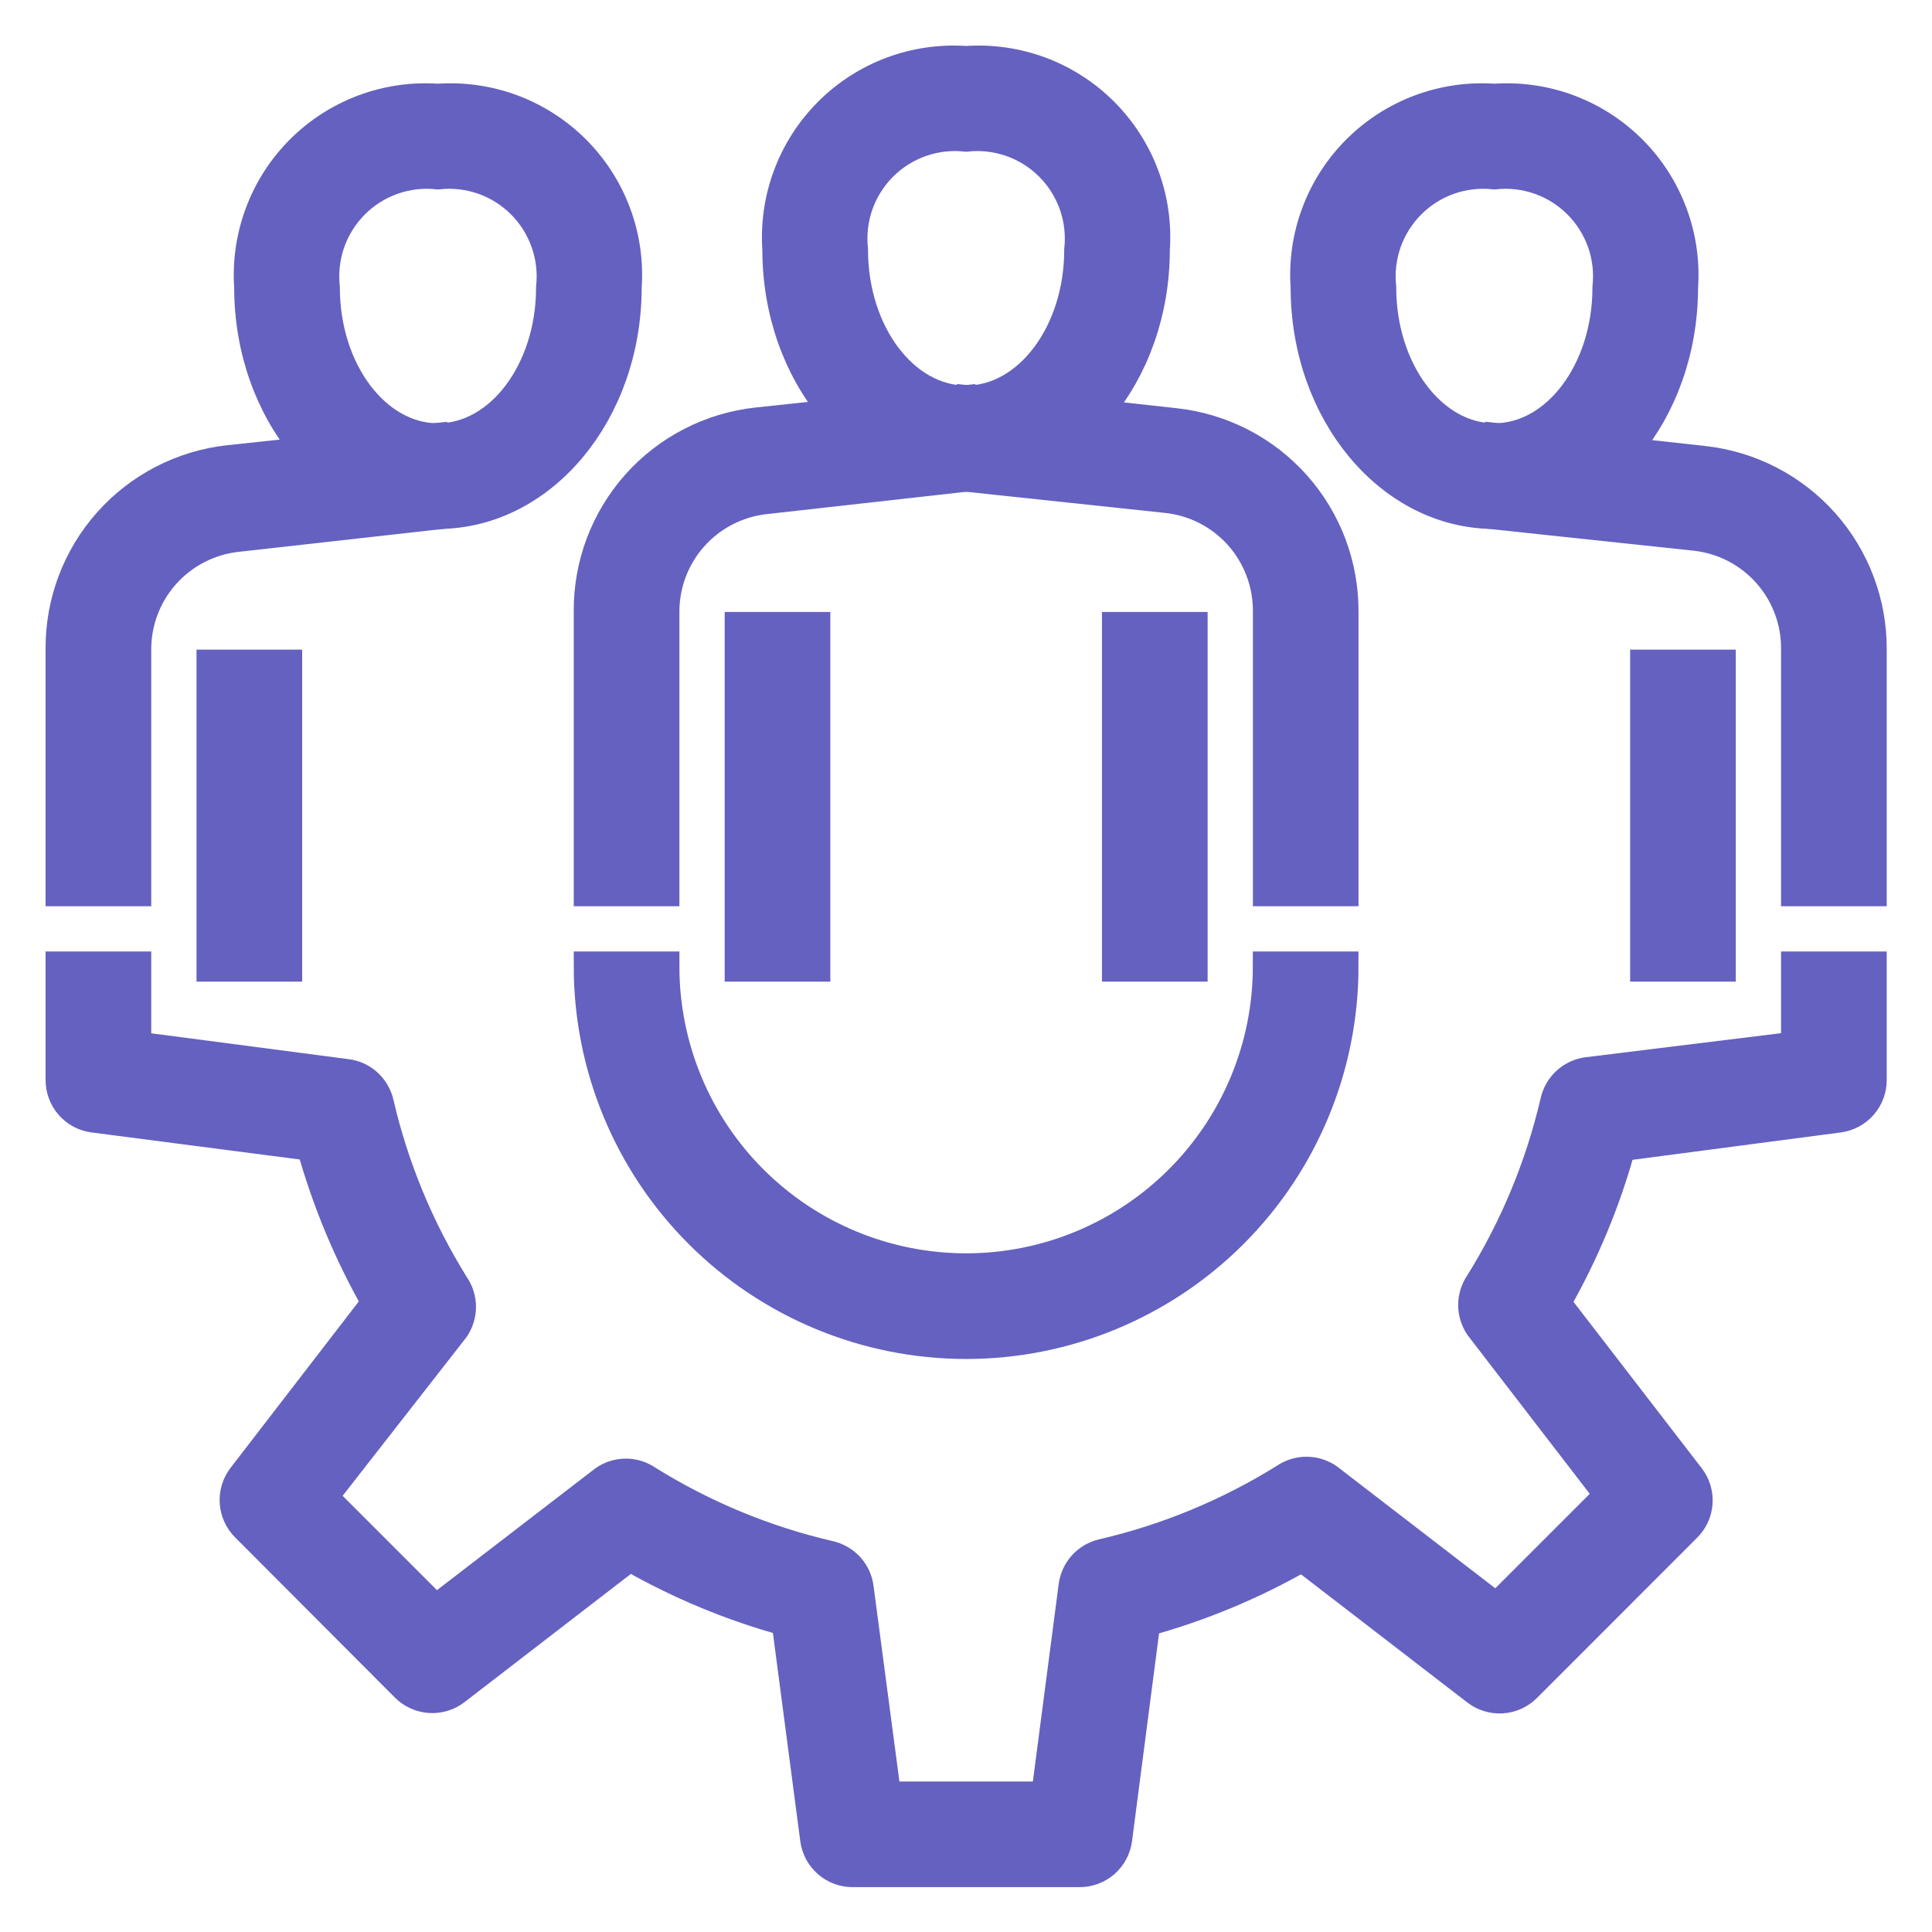 <svg width="32" height="32" viewBox="0 0 32 32" fill="none" xmlns="http://www.w3.org/2000/svg">
<path d="M16.002 22.259C14.345 22.259 12.755 21.6 11.583 20.428C10.411 19.256 9.753 17.667 9.753 16.009H11.003C11.003 17.335 11.529 18.607 12.467 19.544C13.405 20.482 14.676 21.009 16.002 21.009C17.328 21.009 18.599 20.482 19.537 19.544C20.474 18.607 21.001 17.335 21.001 16.009H22.251C22.251 17.667 21.592 19.256 20.421 20.428C19.249 21.6 17.659 22.259 16.002 22.259Z" fill="#6561C0" stroke="#6561C0" stroke-width="0.5"/>
<path d="M7.254 8.511C5.529 8.511 4.129 6.83 4.129 4.762C4.1 4.344 4.16 3.924 4.307 3.532C4.453 3.139 4.682 2.783 4.979 2.486C5.275 2.19 5.631 1.961 6.024 1.814C6.417 1.668 6.836 1.607 7.254 1.637C7.672 1.607 8.091 1.668 8.484 1.814C8.876 1.961 9.233 2.19 9.529 2.486C9.825 2.783 10.055 3.139 10.201 3.532C10.348 3.924 10.408 4.344 10.378 4.762C10.378 6.83 8.979 8.511 7.254 8.511ZM7.254 2.887C7.001 2.859 6.745 2.889 6.505 2.973C6.265 3.057 6.047 3.195 5.867 3.375C5.687 3.555 5.55 3.773 5.465 4.013C5.381 4.253 5.352 4.509 5.379 4.762C5.379 6.143 6.223 7.261 7.254 7.261C8.285 7.261 9.129 6.143 9.129 4.762C9.156 4.509 9.127 4.253 9.042 4.013C8.958 3.773 8.821 3.555 8.641 3.375C8.461 3.195 8.243 3.057 8.003 2.973C7.763 2.889 7.507 2.859 7.254 2.887Z" fill="#6561C0" stroke="#6561C0" stroke-width="0.5"/>
<path d="M2.255 14.76H1.005V10.748C1 9.975 1.282 9.229 1.795 8.652C2.309 8.075 3.018 7.708 3.786 7.623L7.185 7.261L7.323 8.511L3.923 8.892C3.463 8.943 3.037 9.163 2.729 9.509C2.421 9.855 2.252 10.303 2.255 10.767V14.76Z" fill="#6561C0" stroke="#6561C0" stroke-width="0.5"/>
<path d="M4.755 11.01H3.505V16.009H4.755V11.01Z" fill="#6561C0" stroke="#6561C0" stroke-width="0.5"/>
<path d="M16.002 7.886C14.277 7.886 12.877 6.205 12.877 4.137C12.848 3.719 12.908 3.299 13.055 2.907C13.201 2.514 13.43 2.158 13.727 1.861C14.023 1.565 14.379 1.336 14.772 1.189C15.165 1.043 15.584 0.982 16.002 1.012C16.42 0.982 16.839 1.043 17.232 1.189C17.624 1.336 17.981 1.565 18.277 1.861C18.573 2.158 18.803 2.514 18.949 2.907C19.096 3.299 19.156 3.719 19.126 4.137C19.126 6.205 17.727 7.886 16.002 7.886ZM16.002 2.262C15.749 2.234 15.493 2.264 15.253 2.348C15.013 2.432 14.795 2.57 14.615 2.75C14.435 2.93 14.298 3.148 14.213 3.388C14.129 3.628 14.1 3.884 14.127 4.137C14.127 5.518 14.971 6.636 16.002 6.636C17.033 6.636 17.877 5.518 17.877 4.137C17.904 3.884 17.875 3.628 17.791 3.388C17.706 3.148 17.569 2.93 17.389 2.75C17.209 2.57 16.991 2.432 16.751 2.348C16.511 2.264 16.255 2.234 16.002 2.262Z" fill="#6561C0" stroke="#6561C0" stroke-width="0.5"/>
<path d="M11.003 14.76H9.753V10.123C9.748 9.351 10.03 8.604 10.543 8.027C11.057 7.45 11.766 7.084 12.534 6.999L15.933 6.636L16.071 7.886L12.671 8.267C12.211 8.318 11.785 8.538 11.477 8.884C11.169 9.23 11 9.678 11.003 10.142V14.76Z" fill="#6561C0" stroke="#6561C0" stroke-width="0.5"/>
<path d="M13.503 10.386H12.253V16.009H13.503V10.386Z" fill="#6561C0" stroke="#6561C0" stroke-width="0.5"/>
<path d="M22.251 14.76H21.002V10.123C21.004 9.66 20.835 9.212 20.527 8.865C20.219 8.519 19.794 8.299 19.333 8.248L15.934 7.886L16.071 6.636L19.471 7.011C20.238 7.096 20.947 7.462 21.461 8.039C21.974 8.616 22.256 9.363 22.251 10.136V14.76Z" fill="#6561C0" stroke="#6561C0" stroke-width="0.5"/>
<path d="M19.752 10.386H18.502V16.009H19.752V10.386Z" fill="#6561C0" stroke="#6561C0" stroke-width="0.5"/>
<path d="M24.751 8.511C23.026 8.511 21.627 6.83 21.627 4.762C21.597 4.344 21.657 3.924 21.804 3.532C21.95 3.139 22.179 2.783 22.476 2.486C22.772 2.19 23.128 1.961 23.521 1.814C23.914 1.668 24.333 1.607 24.751 1.637C25.169 1.607 25.588 1.668 25.981 1.814C26.373 1.961 26.73 2.19 27.026 2.486C27.323 2.783 27.552 3.139 27.698 3.532C27.845 3.924 27.905 4.344 27.875 4.762C27.875 6.83 26.476 8.511 24.751 8.511ZM24.751 2.887C24.498 2.859 24.242 2.889 24.002 2.973C23.762 3.057 23.544 3.195 23.364 3.375C23.184 3.555 23.047 3.773 22.962 4.013C22.878 4.253 22.849 4.509 22.876 4.762C22.876 6.143 23.72 7.261 24.751 7.261C25.782 7.261 26.626 6.143 26.626 4.762C26.653 4.509 26.624 4.253 26.54 4.013C26.455 3.773 26.318 3.555 26.138 3.375C25.958 3.195 25.74 3.057 25.5 2.973C25.26 2.889 25.004 2.859 24.751 2.887Z" fill="#6561C0" stroke="#6561C0" stroke-width="0.5"/>
<path d="M31 14.76H29.75V10.748C29.753 10.284 29.584 9.836 29.276 9.49C28.968 9.144 28.543 8.924 28.082 8.873L24.683 8.511L24.82 7.261L28.22 7.636C28.987 7.721 29.696 8.087 30.21 8.664C30.723 9.241 31.005 9.988 31 10.76V14.76Z" fill="#6561C0" stroke="#6561C0" stroke-width="0.5"/>
<path d="M28.5 11.01H27.25V16.009H28.5V11.01Z" fill="#6561C0" stroke="#6561C0" stroke-width="0.5"/>
<path d="M17.877 31.007H14.128C13.975 31.008 13.827 30.954 13.712 30.854C13.597 30.753 13.523 30.615 13.503 30.463L13.028 26.851C12.119 26.603 11.245 26.239 10.428 25.77L7.541 27.995C7.421 28.088 7.27 28.133 7.118 28.123C6.966 28.112 6.823 28.047 6.716 27.939L4.073 25.289C3.965 25.182 3.899 25.039 3.889 24.887C3.879 24.735 3.924 24.585 4.017 24.464L6.242 21.577C5.775 20.759 5.412 19.886 5.16 18.978L1.549 18.509C1.397 18.489 1.258 18.415 1.158 18.3C1.058 18.184 1.004 18.037 1.005 17.884V16.009H2.255V17.334L5.742 17.791C5.869 17.806 5.988 17.861 6.083 17.947C6.178 18.033 6.244 18.147 6.273 18.272C6.52 19.34 6.943 20.359 7.523 21.29C7.595 21.395 7.634 21.519 7.634 21.646C7.634 21.773 7.595 21.898 7.523 22.002L5.342 24.796L7.216 26.67L10.01 24.521C10.114 24.448 10.239 24.409 10.366 24.409C10.493 24.409 10.617 24.448 10.722 24.521C11.652 25.1 12.672 25.523 13.74 25.77C13.865 25.799 13.978 25.865 14.065 25.96C14.151 26.055 14.205 26.174 14.221 26.302L14.678 29.757H17.327L17.783 26.27C17.799 26.143 17.854 26.024 17.94 25.929C18.026 25.834 18.139 25.768 18.265 25.739C19.332 25.491 20.352 25.069 21.283 24.489C21.387 24.417 21.512 24.378 21.639 24.378C21.766 24.378 21.89 24.417 21.995 24.489L24.788 26.639L26.663 24.764L24.513 21.971C24.441 21.866 24.402 21.742 24.402 21.615C24.402 21.488 24.441 21.363 24.513 21.259C25.093 20.328 25.515 19.308 25.763 18.24C25.792 18.115 25.858 18.002 25.953 17.916C26.048 17.83 26.167 17.775 26.294 17.759L29.75 17.334V16.009H31V17.884C31.001 18.037 30.947 18.184 30.846 18.3C30.746 18.415 30.607 18.489 30.456 18.509L26.844 18.984C26.596 19.893 26.232 20.766 25.763 21.584L27.988 24.471C28.081 24.591 28.126 24.742 28.116 24.894C28.105 25.046 28.04 25.188 27.931 25.295L25.282 27.945C25.175 28.053 25.032 28.119 24.88 28.129C24.728 28.139 24.578 28.094 24.457 28.001L21.57 25.777C20.753 26.246 19.88 26.609 18.971 26.858L18.502 30.463C18.482 30.615 18.408 30.753 18.293 30.854C18.177 30.954 18.03 31.008 17.877 31.007Z" fill="#6561C0" stroke="#6561C0" stroke-width="0.5"/>
</svg>
